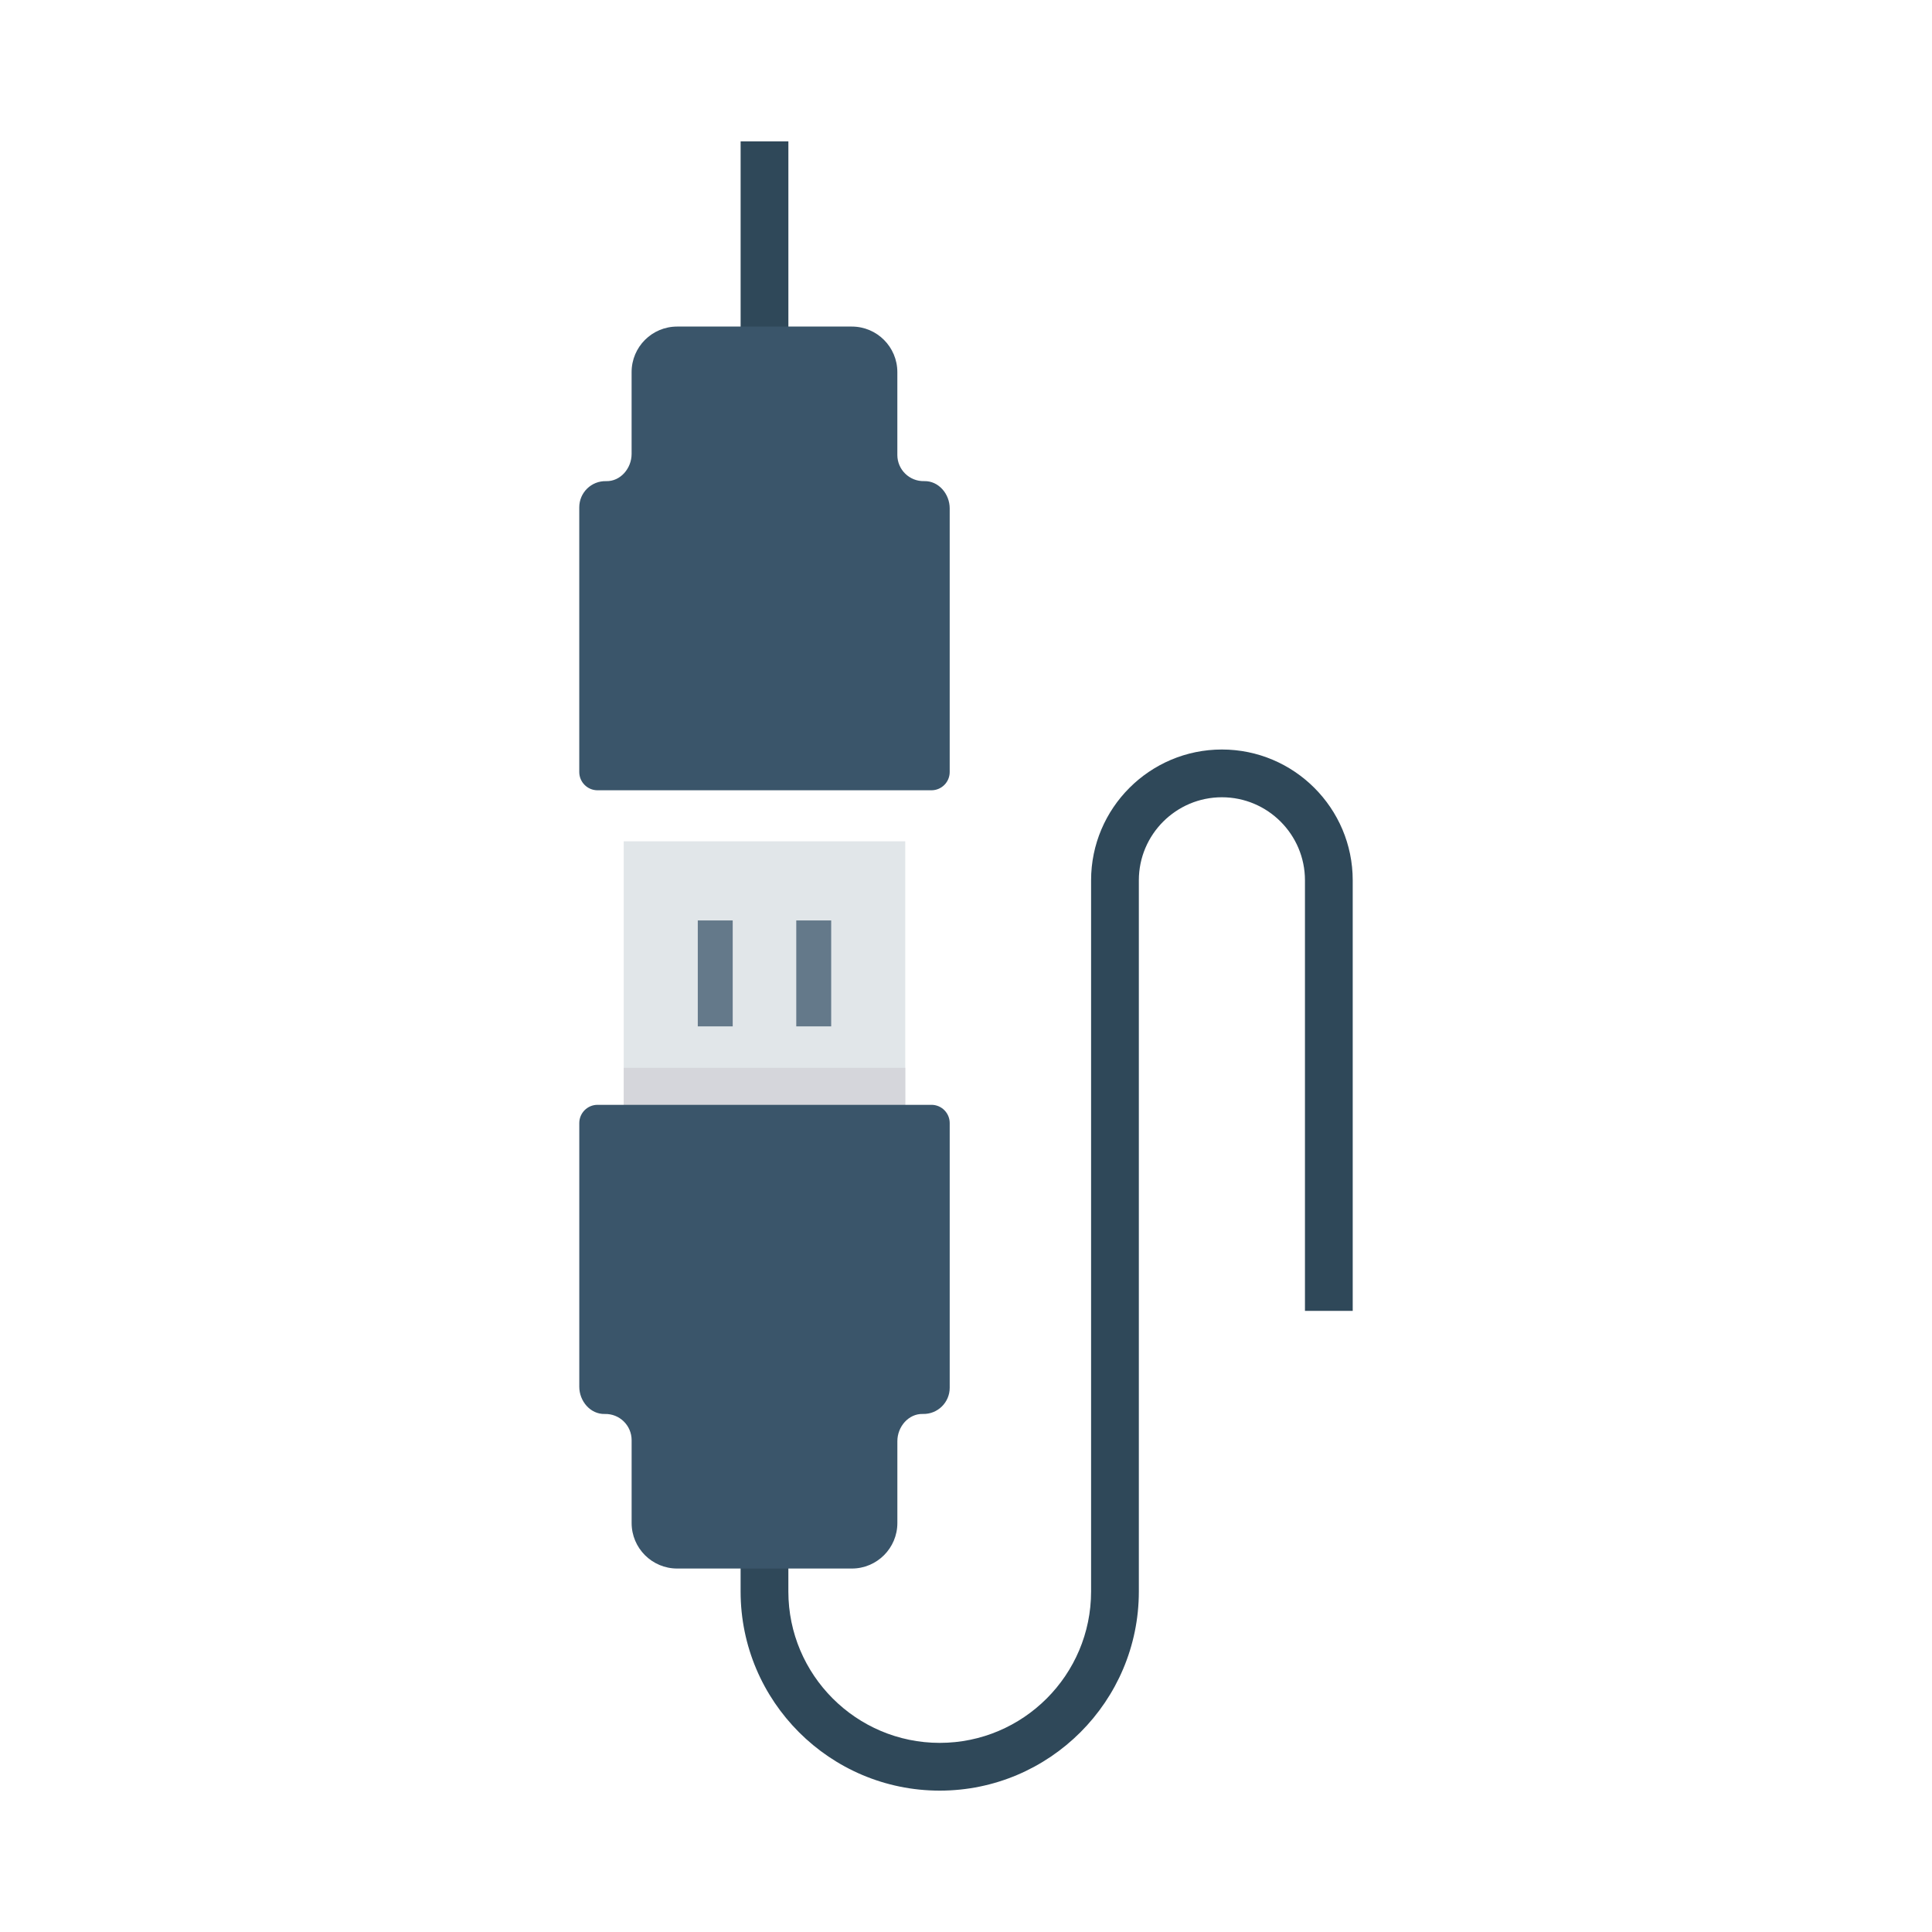 <svg enable-background="new 0 0 110 110" height="512" viewBox="0 0 110 110" width="512" xmlns="http://www.w3.org/2000/svg"><path d="m53.504 101.951c-6.251 0-11.337-5.086-11.337-11.337v-4.764h2.719v4.764c0 4.751 3.866 8.618 8.618 8.618s8.618-3.866 8.618-8.618v-40.493c0-4.106 3.341-7.447 7.448-7.447s7.448 3.341 7.448 7.447v24.514h-2.719v-24.514c0-2.608-2.122-4.728-4.729-4.728-2.608 0-4.729 2.121-4.729 4.728v40.493c0 6.251-5.086 11.337-11.337 11.337z" fill="#2f4859"/><path d="m42.168 8.049h2.719v15.412h-2.719z" fill="#2f4859"/><path d="m43.527 47.9h-8.015v15.004 4.469h16.03v-19.473z" fill="#e1e6e9"/><path d="m43.527 60.798h-8.015v5.066 1.509h16.03v-6.575z" fill="#d5d6db"/><path d="m52.621 27.393c-.841.022-1.53-.654-1.53-1.49v-4.717c0-1.432-1.161-2.593-2.593-2.593h-9.944c-1.432 0-2.593 1.161-2.593 2.593v4.66c0 .818-.633 1.57-1.451 1.548-.841-.022-1.529.654-1.529 1.49v15.071c0 .574.465 1.04 1.04 1.04h19.011c.574 0 1.04-.465 1.04-1.04v-15.013c-0-.818-.633-1.57-1.451-1.549z" fill="#3a556a"/><path d="m53.033 62.904h-19.011c-.574 0-1.04.465-1.04 1.04v15.013c0 .818.633 1.57 1.451 1.549.841-.022 1.529.654 1.529 1.49v4.717c0 1.432 1.161 2.593 2.593 2.593h9.944c1.432 0 2.593-1.161 2.593-2.593v-4.66c0-.818.633-1.57 1.451-1.548.841.022 1.529-.654 1.529-1.49v-15.071c0-.574-.465-1.04-1.04-1.04z" fill="#3a556a"/><g fill="#64798a"><path d="m39.729 52.406h1.988v6.031h-1.988z"/><path d="m45.336 52.406h1.988v6.031h-1.988z"/></g></svg>